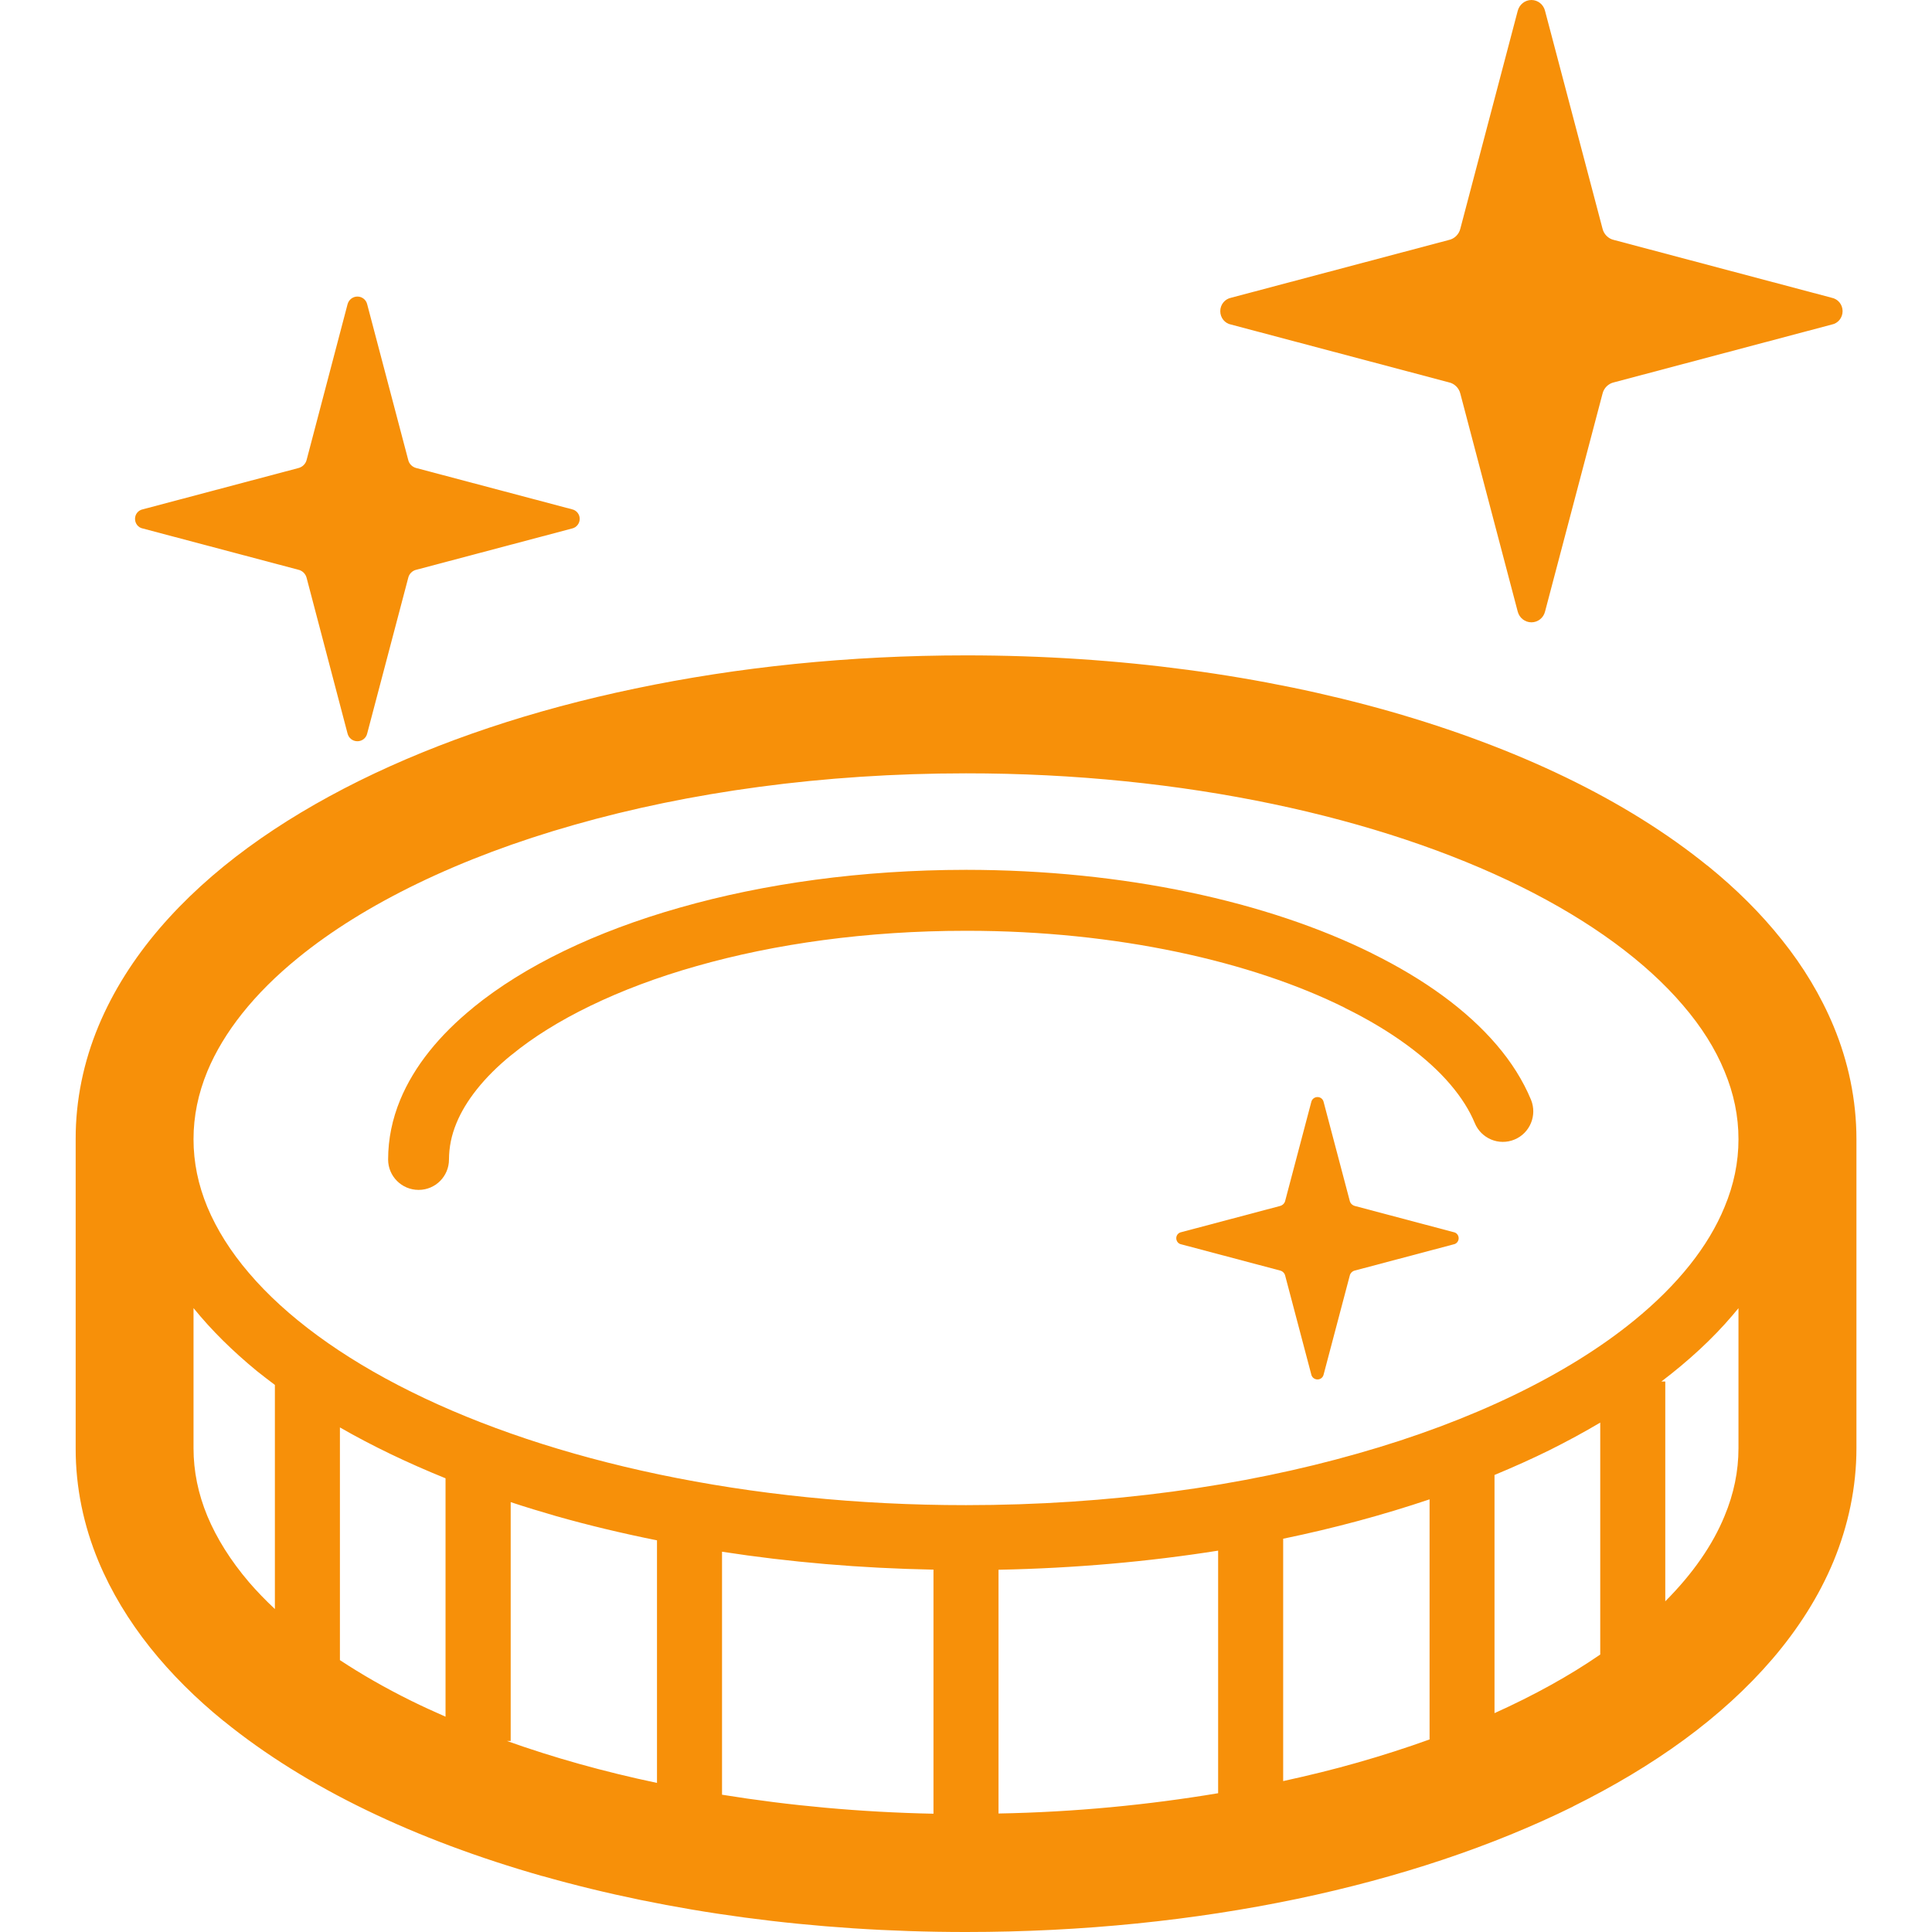 <svg width="18" height="18" viewBox="0 0 18 18" fill="none" xmlns="http://www.w3.org/2000/svg">
<g clip-path="url(#clip0_3789_10324)">
<path d="M11.47 3.024L13.498 3.562C13.551 3.573 13.594 3.616 13.606 3.669L14.14 5.697C14.155 5.756 14.207 5.798 14.268 5.798C14.329 5.798 14.381 5.756 14.395 5.697L14.93 3.669C14.942 3.616 14.985 3.573 15.038 3.562L17.065 3.024C17.125 3.013 17.167 2.96 17.167 2.899C17.167 2.838 17.125 2.786 17.065 2.774L15.038 2.236C14.985 2.225 14.942 2.182 14.93 2.129L14.395 0.102C14.381 0.043 14.329 0 14.268 0C14.207 0 14.155 0.043 14.14 0.102L13.606 2.129C13.594 2.182 13.551 2.225 13.498 2.236L11.47 2.774C11.411 2.786 11.369 2.838 11.369 2.899C11.369 2.96 11.411 3.013 11.47 3.024Z" fill="#F79009"/>
<path d="M13.544 11.48L12.624 11.236C12.6 11.23 12.58 11.211 12.575 11.187L12.332 10.267C12.326 10.24 12.303 10.221 12.275 10.221C12.247 10.221 12.223 10.24 12.217 10.267L11.974 11.187C11.969 11.211 11.949 11.23 11.925 11.236L11.005 11.48C10.978 11.485 10.959 11.509 10.959 11.536C10.959 11.564 10.978 11.588 11.005 11.593L11.925 11.837C11.949 11.842 11.969 11.862 11.974 11.886L12.217 12.806C12.223 12.833 12.247 12.852 12.275 12.852C12.303 12.852 12.326 12.833 12.332 12.806L12.575 11.886C12.58 11.862 12.6 11.842 12.624 11.837L13.544 11.593C13.571 11.588 13.59 11.564 13.59 11.536C13.59 11.509 13.571 11.485 13.544 11.48Z" fill="#F79009"/>
<path d="M1.331 4.924L2.779 5.308C2.817 5.316 2.848 5.347 2.857 5.385L3.238 6.834C3.249 6.877 3.286 6.906 3.33 6.906C3.373 6.906 3.411 6.877 3.421 6.834L3.803 5.385C3.811 5.347 3.842 5.316 3.88 5.308L5.329 4.924C5.371 4.915 5.401 4.877 5.401 4.834C5.401 4.791 5.371 4.754 5.329 4.745L3.88 4.361C3.842 4.352 3.811 4.322 3.803 4.284L3.421 2.835C3.411 2.793 3.374 2.763 3.33 2.763C3.286 2.763 3.249 2.793 3.238 2.835L2.857 4.284C2.848 4.322 2.817 4.352 2.779 4.361L1.331 4.745C1.287 4.754 1.258 4.791 1.258 4.834C1.258 4.877 1.287 4.916 1.331 4.924Z" fill="#F79009"/>
<path d="M13.943 9.734C13.666 9.41 13.27 9.123 12.782 8.882H12.783C11.81 8.4 10.475 8.105 9.001 8.104L8.997 8.105V8.104C8.028 8.105 7.119 8.232 6.334 8.456C5.548 8.679 4.887 8.998 4.41 9.386L4.411 9.386C4.093 9.644 3.859 9.933 3.729 10.246C3.655 10.425 3.616 10.612 3.616 10.803C3.616 10.959 3.743 11.086 3.9 11.086C4.057 11.086 4.183 10.959 4.183 10.803C4.184 10.688 4.205 10.579 4.253 10.463C4.336 10.261 4.505 10.039 4.768 9.826L4.769 9.826C5.161 9.504 5.76 9.207 6.489 9.001C7.218 8.793 8.078 8.672 8.997 8.672H9.011C10.405 8.672 11.663 8.958 12.531 9.39L12.531 9.391C12.967 9.605 13.303 9.857 13.512 10.103C13.617 10.226 13.692 10.347 13.74 10.463C13.8 10.608 13.965 10.677 14.11 10.617C14.255 10.557 14.323 10.391 14.264 10.246C14.19 10.068 14.082 9.896 13.943 9.734Z" fill="#F79009"/>
<path d="M17.083 9.561C16.963 9.273 16.8 9.004 16.602 8.757C16.405 8.509 16.174 8.281 15.917 8.072L15.901 8.059L15.916 8.072C15.144 7.445 14.128 6.965 12.951 6.628H12.951C11.773 6.293 10.429 6.106 9 6.106C7.911 6.106 6.872 6.215 5.918 6.415C4.964 6.614 4.094 6.905 3.344 7.276L3.344 7.276C2.595 7.648 1.958 8.1 1.485 8.652L1.494 8.641L1.485 8.652C1.249 8.928 1.054 9.232 0.917 9.561C0.78 9.891 0.704 10.247 0.705 10.614V13.492C0.704 13.859 0.78 14.215 0.917 14.545C1.037 14.833 1.201 15.101 1.398 15.349C1.596 15.597 1.826 15.825 2.083 16.034L2.084 16.034C2.856 16.661 3.872 17.142 5.049 17.478L5.055 17.479C6.232 17.813 7.573 18 9 18H9C10.089 18 11.128 17.891 12.082 17.692C13.037 17.492 13.906 17.201 14.656 16.831L14.656 16.83C15.406 16.458 16.042 16.006 16.515 15.454L16.515 15.454C16.751 15.178 16.946 14.875 17.083 14.545L17.074 14.565L17.083 14.545C17.219 14.215 17.296 13.859 17.296 13.492V10.614C17.296 10.247 17.22 9.891 17.083 9.561ZM2.561 14.991C2.474 14.909 2.392 14.825 2.32 14.741C2.148 14.539 2.019 14.333 1.932 14.125C1.846 13.917 1.803 13.707 1.803 13.492V12.187C1.971 12.395 2.17 12.59 2.394 12.774C2.448 12.817 2.504 12.86 2.561 12.903V14.991ZM4.151 15.994C4.042 15.946 3.934 15.897 3.831 15.846C3.59 15.727 3.369 15.6 3.167 15.467V13.299C3.468 13.472 3.798 13.63 4.151 13.773V15.994ZM6.121 16.611C5.622 16.506 5.154 16.374 4.722 16.22H4.758V13.995C4.897 14.041 5.039 14.084 5.184 14.126C5.484 14.211 5.798 14.286 6.121 14.351V16.611ZM8.697 16.898C8.011 16.884 7.351 16.822 6.727 16.721V14.457C7.355 14.554 8.014 14.611 8.697 14.624V16.898ZM11.349 16.707C10.703 16.815 10.018 16.883 9.303 16.896V14.625C10.013 14.611 10.699 14.55 11.349 14.447V16.707ZM13.319 16.206C13.105 16.283 12.882 16.355 12.65 16.421C12.427 16.485 12.193 16.542 11.955 16.594V14.336C12.434 14.237 12.891 14.113 13.319 13.969V16.206ZM14.909 15.415C14.623 15.612 14.292 15.795 13.924 15.961V13.742C14.102 13.668 14.274 13.591 14.438 13.51C14.602 13.428 14.759 13.343 14.909 13.254V15.415ZM16.197 13.492C16.197 13.707 16.154 13.917 16.067 14.125C15.957 14.394 15.771 14.662 15.515 14.919V12.871H15.479C15.731 12.679 15.954 12.475 16.141 12.255C16.16 12.233 16.178 12.21 16.197 12.188V13.492H16.197ZM16.067 11.246C15.918 11.61 15.633 11.97 15.223 12.304C14.61 12.804 13.72 13.239 12.65 13.542C11.581 13.847 10.333 14.023 9 14.023C6.97 14.024 5.134 13.613 3.831 12.967C3.18 12.645 2.664 12.265 2.32 11.861C2.148 11.66 2.019 11.454 1.932 11.246C1.846 11.038 1.803 10.829 1.803 10.614C1.803 10.399 1.846 10.19 1.932 9.981C2.083 9.618 2.367 9.257 2.777 8.924C3.391 8.423 4.281 7.988 5.35 7.685C6.419 7.38 7.668 7.205 9 7.205C11.03 7.204 12.866 7.615 14.169 8.26C14.82 8.582 15.337 8.963 15.68 9.366C15.853 9.567 15.982 9.773 16.067 9.981C16.154 10.189 16.197 10.399 16.197 10.614C16.197 10.829 16.154 11.038 16.067 11.246Z" fill="#F79009"/>
</g>
<defs>
<clipPath id="clip0_3789_10324">
<rect width="18" height="18" fill="white"/>
</clipPath>
</defs>
</svg>
